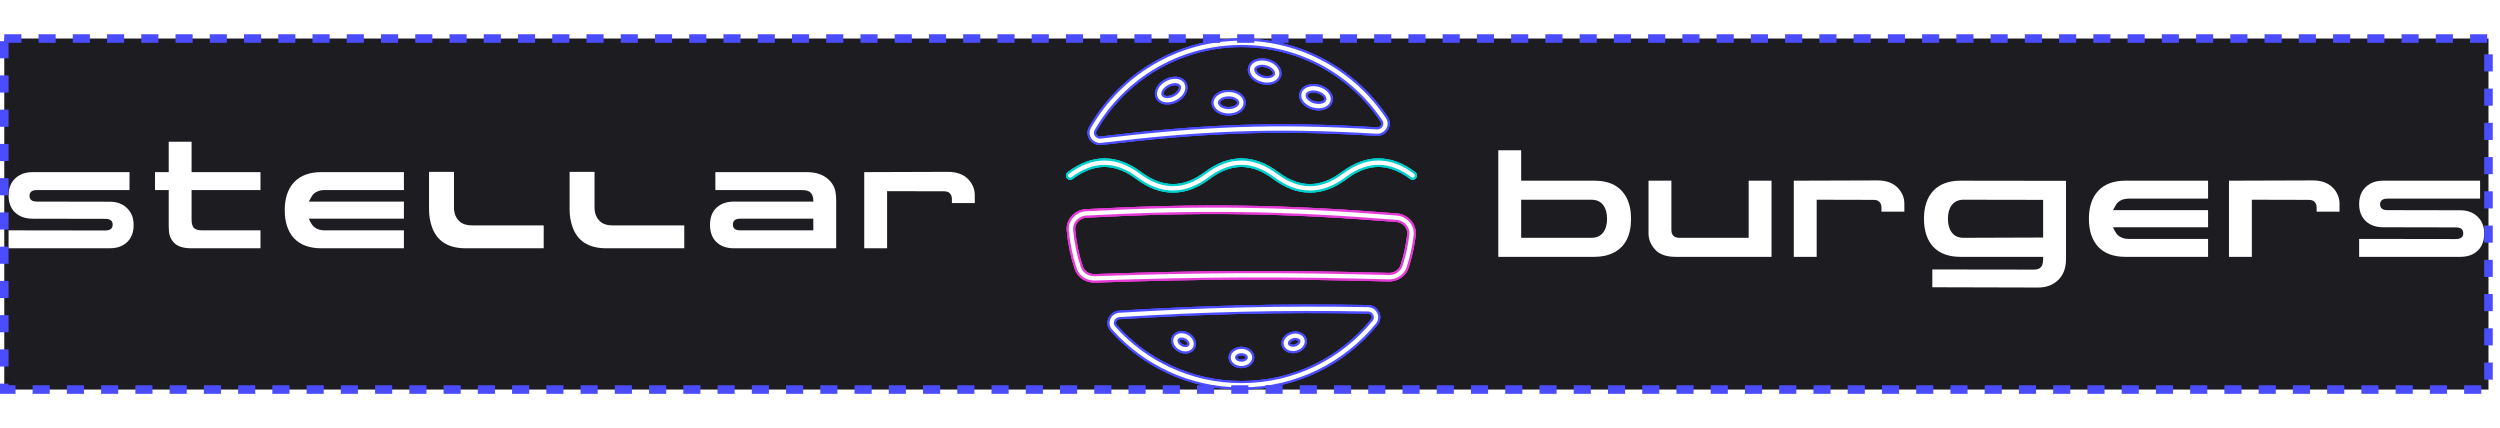<svg width="292" height="50" viewBox="0 0 292 50" fill="none" xmlns="http://www.w3.org/2000/svg">
<rect x="0.5" y="4.5" width="290.155" height="41" fill="#1C1C21"/>
<g filter="url(#filter0_f_85020_476)">
<path d="M160.513 37.633C161.013 37.02 160.562 36.14 159.77 36.127C149.664 35.96 141.212 36.147 130.758 36.783C129.967 36.831 129.555 37.731 130.083 38.322C133.746 42.42 139.074 45 145.004 45C151.26 45 156.845 42.129 160.513 37.633Z" stroke="#4C4CFF" stroke-linecap="round" stroke-linejoin="round"/>
<path d="M127.643 15.058C127.252 15.738 127.827 16.529 128.606 16.436C140.173 15.048 148.698 14.634 160.788 15.37C161.575 15.418 162.104 14.587 161.668 13.931C158.083 8.548 151.958 5 145.004 5C137.576 5 131.093 9.048 127.643 15.058Z" stroke="#4C4CFF" stroke-linecap="round" stroke-linejoin="round"/>
</g>
<g filter="url(#filter1_f_85020_476)">
<path d="M160.513 37.633C161.013 37.02 160.562 36.14 159.77 36.127C149.664 35.96 141.212 36.147 130.758 36.783C129.967 36.831 129.555 37.731 130.083 38.322C133.746 42.42 139.074 45 145.004 45C151.26 45 156.845 42.129 160.513 37.633Z" stroke="#4C4CFF" stroke-linecap="round" stroke-linejoin="round"/>
<path d="M127.643 15.058C127.252 15.738 127.827 16.529 128.606 16.436C140.173 15.048 148.698 14.634 160.788 15.37C161.575 15.418 162.104 14.587 161.668 13.931C158.083 8.548 151.958 5 145.004 5C137.576 5 131.093 9.048 127.643 15.058Z" stroke="#4C4CFF" stroke-linecap="round" stroke-linejoin="round"/>
</g>
<path d="M160.513 37.633C161.013 37.02 160.562 36.14 159.77 36.127C149.664 35.96 141.212 36.147 130.758 36.783C129.967 36.831 129.555 37.731 130.083 38.322C133.746 42.42 139.074 45 145.004 45C151.26 45 156.845 42.129 160.513 37.633Z" stroke="#4C4CFF" stroke-linecap="round" stroke-linejoin="round"/>
<path d="M127.643 15.058C127.252 15.738 127.827 16.529 128.606 16.436C140.173 15.048 148.698 14.634 160.788 15.37C161.575 15.418 162.104 14.587 161.668 13.931C158.083 8.548 151.958 5 145.004 5C137.576 5 131.093 9.048 127.643 15.058Z" stroke="#4C4CFF" stroke-linecap="round" stroke-linejoin="round"/>
<path d="M160.513 37.633C161.013 37.02 160.562 36.14 159.77 36.127C149.664 35.96 141.212 36.147 130.758 36.783C129.967 36.831 129.555 37.731 130.083 38.322C133.746 42.42 139.074 45 145.004 45C151.26 45 156.845 42.129 160.513 37.633Z" stroke="white" stroke-width="0.5" stroke-linecap="round" stroke-linejoin="round"/>
<path d="M127.643 15.058C127.252 15.738 127.827 16.529 128.606 16.436C140.173 15.048 148.698 14.634 160.788 15.37C161.575 15.418 162.104 14.587 161.668 13.931C158.083 8.548 151.958 5 145.004 5C137.576 5 131.093 9.048 127.643 15.058Z" stroke="white" stroke-width="0.5" stroke-linecap="round" stroke-linejoin="round"/>
<g filter="url(#filter2_f_85020_476)">
<path d="M164.859 27.466C164.988 26.413 164.172 25.512 163.115 25.426C150.235 24.388 140.184 24.225 126.89 24.924C125.831 24.98 124.99 25.86 125.089 26.916C125.23 28.415 125.537 29.865 125.991 31.25C126.253 32.047 127.032 32.541 127.871 32.512C140.383 32.078 150.06 32.047 162.196 32.375C163.035 32.397 163.811 31.898 164.066 31.098C164.439 29.93 164.707 28.715 164.859 27.466Z" stroke="#E33CD5" stroke-linecap="round" stroke-linejoin="round"/>
</g>
<g filter="url(#filter3_f_85020_476)">
<path d="M164.859 27.466C164.988 26.413 164.172 25.512 163.115 25.426C150.235 24.388 140.184 24.225 126.89 24.924C125.831 24.98 124.99 25.86 125.089 26.916C125.23 28.415 125.537 29.865 125.991 31.25C126.253 32.047 127.032 32.541 127.871 32.512C140.383 32.078 150.06 32.047 162.196 32.375C163.035 32.397 163.811 31.898 164.066 31.098C164.439 29.93 164.707 28.715 164.859 27.466Z" stroke="#E33CD5" stroke-linecap="round" stroke-linejoin="round"/>
</g>
<path d="M164.859 27.466C164.988 26.413 164.172 25.512 163.115 25.426C150.235 24.388 140.184 24.225 126.89 24.924C125.831 24.98 124.99 25.86 125.089 26.916C125.23 28.415 125.537 29.865 125.991 31.25C126.253 32.047 127.032 32.541 127.871 32.512C140.383 32.078 150.06 32.047 162.196 32.375C163.035 32.397 163.811 31.898 164.066 31.098C164.439 29.93 164.707 28.715 164.859 27.466Z" stroke="#E33CD5" stroke-linecap="round" stroke-linejoin="round"/>
<path d="M164.859 27.466C164.988 26.413 164.172 25.512 163.115 25.426C150.235 24.388 140.184 24.225 126.89 24.924C125.831 24.98 124.99 25.86 125.089 26.916C125.23 28.415 125.537 29.865 125.991 31.25C126.253 32.047 127.032 32.541 127.871 32.512C140.383 32.078 150.06 32.047 162.196 32.375C163.035 32.397 163.811 31.898 164.066 31.098C164.439 29.93 164.707 28.715 164.859 27.466Z" stroke="white" stroke-width="0.5" stroke-linecap="round" stroke-linejoin="round"/>
<g filter="url(#filter4_f_85020_476)">
<path d="M125 20.5C127.667 18.5 130.333 18.5 133 20.5C135.667 22.5 138.333 22.5 141 20.5C143.667 18.5 146.333 18.5 149 20.5C151.667 22.5 154.333 22.5 157 20.5C159.667 18.5 162.333 18.5 165 20.5" stroke="#00CCCC" stroke-linecap="round" stroke-linejoin="round"/>
</g>
<g filter="url(#filter5_f_85020_476)">
<path d="M125 20.5C127.667 18.5 130.333 18.5 133 20.5C135.667 22.5 138.333 22.5 141 20.5C143.667 18.5 146.333 18.5 149 20.5C151.667 22.5 154.333 22.5 157 20.5C159.667 18.5 162.333 18.5 165 20.5" stroke="#00CCCC" stroke-linecap="round" stroke-linejoin="round"/>
</g>
<path d="M125 20.5C127.667 18.5 130.333 18.5 133 20.5C135.667 22.5 138.333 22.5 141 20.5C143.667 18.5 146.333 18.5 149 20.5C151.667 22.5 154.333 22.5 157 20.5C159.667 18.5 162.333 18.5 165 20.5" stroke="#00CCCC" stroke-linecap="round" stroke-linejoin="round"/>
<path d="M125 20.5C127.667 18.5 130.333 18.5 133 20.5C135.667 22.5 138.333 22.5 141 20.5C143.667 18.5 146.333 18.5 149 20.5C151.667 22.5 154.333 22.5 157 20.5C159.667 18.5 162.333 18.5 165 20.5" stroke="white" stroke-width="0.5" stroke-linecap="round" stroke-linejoin="round"/>
<g filter="url(#filter6_f_85020_476)">
<ellipse cx="1" cy="0.75" rx="1" ry="0.75" transform="matrix(0.885 0.465 0.465 -0.885 137 40.181)" stroke="#4C4CFF"/>
<ellipse cx="153.708" cy="11.354" rx="1.5" ry="1" transform="rotate(15 153.708 11.354)" stroke="#4C4CFF"/>
<ellipse cx="1" cy="0.75" rx="1" ry="0.75" transform="matrix(0.966 -0.259 -0.259 -0.966 150.388 40.967)" stroke="#4C4CFF"/>
<ellipse cx="143.5" cy="12" rx="1.5" ry="1" transform="rotate(180 143.5 12)" stroke="#4C4CFF"/>
<ellipse cx="147.708" cy="8.354" rx="1.5" ry="1" transform="rotate(15 147.708 8.354)" stroke="#4C4CFF"/>
<ellipse cx="1" cy="0.75" rx="1" ry="0.75" transform="matrix(1 0 0 -1 144 42.5)" stroke="#4C4CFF"/>
<ellipse cx="136.793" cy="10.583" rx="1.5" ry="1" transform="rotate(-27.688 136.793 10.583)" stroke="#4C4CFF"/>
</g>
<g filter="url(#filter7_f_85020_476)">
<ellipse cx="1" cy="0.75" rx="1" ry="0.75" transform="matrix(0.885 0.465 0.465 -0.885 137 40.181)" stroke="#4C4CFF"/>
<ellipse cx="153.708" cy="11.354" rx="1.5" ry="1" transform="rotate(15 153.708 11.354)" stroke="#4C4CFF"/>
<ellipse cx="1" cy="0.75" rx="1" ry="0.75" transform="matrix(0.966 -0.259 -0.259 -0.966 150.388 40.967)" stroke="#4C4CFF"/>
<ellipse cx="143.5" cy="12" rx="1.5" ry="1" transform="rotate(180 143.5 12)" stroke="#4C4CFF"/>
<ellipse cx="147.708" cy="8.354" rx="1.5" ry="1" transform="rotate(15 147.708 8.354)" stroke="#4C4CFF"/>
<ellipse cx="1" cy="0.75" rx="1" ry="0.75" transform="matrix(1 0 0 -1 144 42.5)" stroke="#4C4CFF"/>
<ellipse cx="136.793" cy="10.583" rx="1.5" ry="1" transform="rotate(-27.688 136.793 10.583)" stroke="#4C4CFF"/>
</g>
<ellipse cx="1" cy="0.75" rx="1" ry="0.75" transform="matrix(0.885 0.465 0.465 -0.885 137 40.181)" stroke="#4C4CFF"/>
<ellipse cx="153.708" cy="11.354" rx="1.5" ry="1" transform="rotate(15 153.708 11.354)" stroke="#4C4CFF"/>
<ellipse cx="1" cy="0.75" rx="1" ry="0.75" transform="matrix(0.966 -0.259 -0.259 -0.966 150.388 40.967)" stroke="#4C4CFF"/>
<ellipse cx="143.5" cy="12" rx="1.5" ry="1" transform="rotate(180 143.5 12)" stroke="#4C4CFF"/>
<ellipse cx="147.708" cy="8.354" rx="1.5" ry="1" transform="rotate(15 147.708 8.354)" stroke="#4C4CFF"/>
<ellipse cx="1" cy="0.75" rx="1" ry="0.75" transform="matrix(1 0 0 -1 144 42.5)" stroke="#4C4CFF"/>
<ellipse cx="136.793" cy="10.583" rx="1.5" ry="1" transform="rotate(-27.688 136.793 10.583)" stroke="#4C4CFF"/>
<ellipse cx="1" cy="0.75" rx="1" ry="0.75" transform="matrix(0.885 0.465 0.465 -0.885 137 40.181)" stroke="white" stroke-width="0.5"/>
<ellipse cx="153.708" cy="11.354" rx="1.5" ry="1" transform="rotate(15 153.708 11.354)" stroke="white" stroke-width="0.5"/>
<ellipse cx="1" cy="0.75" rx="1" ry="0.75" transform="matrix(0.966 -0.259 -0.259 -0.966 150.388 40.967)" stroke="white" stroke-width="0.5"/>
<ellipse cx="143.5" cy="12" rx="1.5" ry="1" transform="rotate(180 143.5 12)" stroke="white" stroke-width="0.5"/>
<ellipse cx="147.708" cy="8.354" rx="1.5" ry="1" transform="rotate(15 147.708 8.354)" stroke="white" stroke-width="0.5"/>
<ellipse cx="1" cy="0.75" rx="1" ry="0.75" transform="matrix(1 0 0 -1 144 42.5)" stroke="white" stroke-width="0.5"/>
<ellipse cx="136.793" cy="10.583" rx="1.5" ry="1" transform="rotate(-27.688 136.793 10.583)" stroke="white" stroke-width="0.5"/>
<path d="M3.8 25.544C2.968 25.544 2.291 25.304 1.768 24.824C1.256 24.333 1 23.672 1 22.84C1 21.741 1.432 20.947 2.296 20.456C2.712 20.221 3.213 20.104 3.8 20.104H15.128V22.2H4.328C3.741 22.2 3.448 22.424 3.448 22.872C3.448 23.32 3.741 23.544 4.328 23.544L12.808 23.56C13.64 23.56 14.312 23.805 14.824 24.296C15.347 24.787 15.608 25.448 15.608 26.28C15.608 27.4 15.176 28.195 14.312 28.664C13.907 28.888 13.405 29 12.808 29H1V26.904L12.28 26.92C12.867 26.92 13.16 26.691 13.16 26.232C13.16 25.784 12.867 25.56 12.28 25.56L3.8 25.544Z" fill="white"/>
<path d="M30.425 29H22.361C21.422 29 20.745 28.787 20.329 28.36C20.062 28.083 19.886 27.768 19.801 27.416C19.737 27.181 19.705 26.819 19.705 26.328V22.2H18.105V20.104H19.705V16.552H22.377V20.104H30.425V22.2H22.377V25.672C22.377 26.163 22.489 26.499 22.713 26.68C22.894 26.829 23.198 26.904 23.625 26.904H30.425V29Z" fill="white"/>
<path d="M37.881 26.904H47.177V29H37.529C36.142 29 35.081 28.611 34.345 27.832C33.62 27.043 33.257 25.949 33.257 24.552C33.257 23.155 33.62 22.067 34.345 21.288C35.081 20.499 36.142 20.104 37.529 20.104H47.177V22.2H37.881C37.39 22.2 36.985 22.339 36.665 22.616C36.516 22.744 36.324 23.043 36.089 23.512L36.073 23.544H47.177V25.544H36.073L36.089 25.592C36.302 26.051 36.494 26.349 36.665 26.488C36.985 26.765 37.39 26.904 37.881 26.904Z" fill="white"/>
<path d="M54.4 29C52.352 29 51.035 28.168 50.448 26.504C50.224 25.864 50.112 25.192 50.112 24.488V20.072H53.024V24.216C53.024 24.909 53.238 25.453 53.664 25.848C54.006 26.168 54.496 26.328 55.136 26.328H63.504V29H54.4Z" fill="white"/>
<path d="M70.818 29C68.77 29 67.452 28.168 66.866 26.504C66.642 25.864 66.53 25.192 66.53 24.488V20.072H69.442V24.216C69.442 24.909 69.655 25.453 70.082 25.848C70.423 26.168 70.914 26.328 71.554 26.328H79.922V29H70.818Z" fill="white"/>
<path d="M83.555 22.2V20.104H94.227C95.283 20.104 96.121 20.381 96.739 20.936C97.123 21.277 97.385 21.677 97.523 22.136C97.619 22.477 97.667 22.957 97.667 23.576V29H85.747C84.873 29 84.185 28.76 83.683 28.28C83.182 27.8 82.931 27.128 82.931 26.264C82.931 25.4 83.182 24.733 83.683 24.264C84.195 23.784 84.883 23.544 85.747 23.544H94.995V23.464C94.995 22.803 94.75 22.403 94.259 22.264C94.11 22.221 93.881 22.2 93.571 22.2H83.555ZM94.995 26.904V25.544H86.451C85.886 25.544 85.603 25.773 85.603 26.232C85.603 26.68 85.886 26.904 86.451 26.904H94.995Z" fill="white"/>
<path d="M111.182 23.24C111.182 22.941 111.087 22.707 110.895 22.536C110.756 22.408 110.543 22.344 110.255 22.344L103.614 22.328V29H100.942V20.104L110.702 20.072C111.748 20.072 112.548 20.365 113.103 20.952C113.604 21.485 113.854 22.099 113.854 22.792V23.72H111.182V23.24Z" fill="white"/>
<path d="M186.232 30H175V17.552H177.672V21.104H186.232C188.045 21.104 189.299 21.776 189.992 23.12C190.333 23.781 190.504 24.592 190.504 25.552C190.504 27.483 189.843 28.795 188.52 29.488C187.869 29.829 187.107 30 186.232 30ZM185.88 23.328H177.672V27.776H185.88C186.499 27.776 186.968 27.552 187.288 27.104C187.565 26.72 187.704 26.203 187.704 25.552C187.704 24.901 187.565 24.384 187.288 24C186.968 23.552 186.499 23.328 185.88 23.328Z" fill="white"/>
<path d="M195.219 26.832C195.219 27.461 195.528 27.776 196.147 27.776H204.243V21.104H206.915V30H195.715C194.627 30 193.827 29.717 193.315 29.152C192.803 28.587 192.547 27.963 192.547 27.28V21.104H195.219V26.832Z" fill="white"/>
<path d="M219.756 24.24C219.756 23.941 219.66 23.707 219.468 23.536C219.329 23.408 219.116 23.344 218.828 23.344L212.188 23.328V30H209.516V21.104L219.276 21.072C220.321 21.072 221.121 21.365 221.676 21.952C222.177 22.485 222.428 23.099 222.428 23.792V24.72H219.756V24.24Z" fill="white"/>
<path d="M241.311 21.12V30.256C241.311 31.301 241.007 32.117 240.399 32.704C239.791 33.291 239.012 33.584 238.063 33.584L225.695 33.552V31.472L237.583 31.488C237.999 31.488 238.287 31.365 238.447 31.12C238.575 30.928 238.639 30.613 238.639 30.176V30H228.991C227.604 30 226.543 29.611 225.807 28.832C225.081 28.043 224.719 26.949 224.719 25.552C224.719 24.155 225.081 23.067 225.807 22.288C226.543 21.499 227.604 21.104 228.991 21.104L241.311 21.12ZM229.343 23.328C228.724 23.328 228.255 23.552 227.935 24C227.657 24.384 227.519 24.901 227.519 25.552C227.519 26.203 227.657 26.72 227.935 27.104C228.244 27.552 228.713 27.776 229.343 27.776L238.639 27.744V23.344L229.343 23.328Z" fill="white"/>
<path d="M248.608 27.904H257.904V30H248.256C246.87 30 245.808 29.611 245.072 28.832C244.347 28.043 243.984 26.949 243.984 25.552C243.984 24.155 244.347 23.067 245.072 22.288C245.808 21.499 246.87 21.104 248.256 21.104H257.904V23.2H248.608C248.118 23.2 247.712 23.339 247.392 23.616C247.243 23.744 247.051 24.043 246.816 24.512L246.8 24.544H257.904V26.544H246.8L246.816 26.592C247.03 27.051 247.222 27.349 247.392 27.488C247.712 27.765 248.118 27.904 248.608 27.904Z" fill="white"/>
<path d="M270.584 24.24C270.584 23.941 270.488 23.707 270.296 23.536C270.157 23.408 269.944 23.344 269.656 23.344L263.016 23.328V30H260.344V21.104L270.104 21.072C271.149 21.072 271.949 21.365 272.504 21.952C273.005 22.485 273.256 23.099 273.256 23.792V24.72H270.584V24.24Z" fill="white"/>
<path d="M278.347 26.544C277.515 26.544 276.838 26.304 276.315 25.824C275.803 25.333 275.547 24.672 275.547 23.84C275.547 22.741 275.979 21.947 276.843 21.456C277.259 21.221 277.76 21.104 278.347 21.104H289.675V23.2H278.875C278.288 23.2 277.995 23.424 277.995 23.872C277.995 24.32 278.288 24.544 278.875 24.544L287.355 24.56C288.187 24.56 288.859 24.805 289.371 25.296C289.894 25.787 290.155 26.448 290.155 27.28C290.155 28.4 289.723 29.195 288.859 29.664C288.454 29.888 287.952 30 287.355 30H275.547V27.904L286.827 27.92C287.414 27.92 287.707 27.691 287.707 27.232C287.707 26.784 287.414 26.56 286.827 26.56L278.347 26.544Z" fill="white"/>
<rect x="0.5" y="4.5" width="290.155" height="41" stroke="#4C4CFF" stroke-dasharray="2 2"/>
<defs>
<filter id="filter0_f_85020_476" x="123.012" y="0.5" width="43.319" height="49" filterUnits="userSpaceOnUse" color-interpolation-filters="sRGB">
<feFlood flood-opacity="0" result="BackgroundImageFix"/>
<feBlend mode="normal" in="SourceGraphic" in2="BackgroundImageFix" result="shape"/>
<feGaussianBlur stdDeviation="2" result="effect1_foregroundBlur_85020_476"/>
</filter>
<filter id="filter1_f_85020_476" x="123.012" y="0.5" width="43.319" height="49" filterUnits="userSpaceOnUse" color-interpolation-filters="sRGB">
<feFlood flood-opacity="0" result="BackgroundImageFix"/>
<feBlend mode="normal" in="SourceGraphic" in2="BackgroundImageFix" result="shape"/>
<feGaussianBlur stdDeviation="2" result="effect1_foregroundBlur_85020_476"/>
</filter>
<filter id="filter2_f_85020_476" x="120.581" y="20" width="48.792" height="17.013" filterUnits="userSpaceOnUse" color-interpolation-filters="sRGB">
<feFlood flood-opacity="0" result="BackgroundImageFix"/>
<feBlend mode="normal" in="SourceGraphic" in2="BackgroundImageFix" result="shape"/>
<feGaussianBlur stdDeviation="2" result="effect1_foregroundBlur_85020_476"/>
</filter>
<filter id="filter3_f_85020_476" x="120.581" y="20" width="48.792" height="17.013" filterUnits="userSpaceOnUse" color-interpolation-filters="sRGB">
<feFlood flood-opacity="0" result="BackgroundImageFix"/>
<feBlend mode="normal" in="SourceGraphic" in2="BackgroundImageFix" result="shape"/>
<feGaussianBlur stdDeviation="2" result="effect1_foregroundBlur_85020_476"/>
</filter>
<filter id="filter4_f_85020_476" x="120.5" y="14.5" width="49" height="12" filterUnits="userSpaceOnUse" color-interpolation-filters="sRGB">
<feFlood flood-opacity="0" result="BackgroundImageFix"/>
<feBlend mode="normal" in="SourceGraphic" in2="BackgroundImageFix" result="shape"/>
<feGaussianBlur stdDeviation="2" result="effect1_foregroundBlur_85020_476"/>
</filter>
<filter id="filter5_f_85020_476" x="120.5" y="14.5" width="49" height="12" filterUnits="userSpaceOnUse" color-interpolation-filters="sRGB">
<feFlood flood-opacity="0" result="BackgroundImageFix"/>
<feBlend mode="normal" in="SourceGraphic" in2="BackgroundImageFix" result="shape"/>
<feGaussianBlur stdDeviation="2" result="effect1_foregroundBlur_85020_476"/>
</filter>
<filter id="filter6_f_85020_476" x="130.885" y="2.813" width="28.795" height="44.187" filterUnits="userSpaceOnUse" color-interpolation-filters="sRGB">
<feFlood flood-opacity="0" result="BackgroundImageFix"/>
<feBlend mode="normal" in="SourceGraphic" in2="BackgroundImageFix" result="shape"/>
<feGaussianBlur stdDeviation="2" result="effect1_foregroundBlur_85020_476"/>
</filter>
<filter id="filter7_f_85020_476" x="130.885" y="2.813" width="28.795" height="44.187" filterUnits="userSpaceOnUse" color-interpolation-filters="sRGB">
<feFlood flood-opacity="0" result="BackgroundImageFix"/>
<feBlend mode="normal" in="SourceGraphic" in2="BackgroundImageFix" result="shape"/>
<feGaussianBlur stdDeviation="2" result="effect1_foregroundBlur_85020_476"/>
</filter>
</defs>
</svg>
